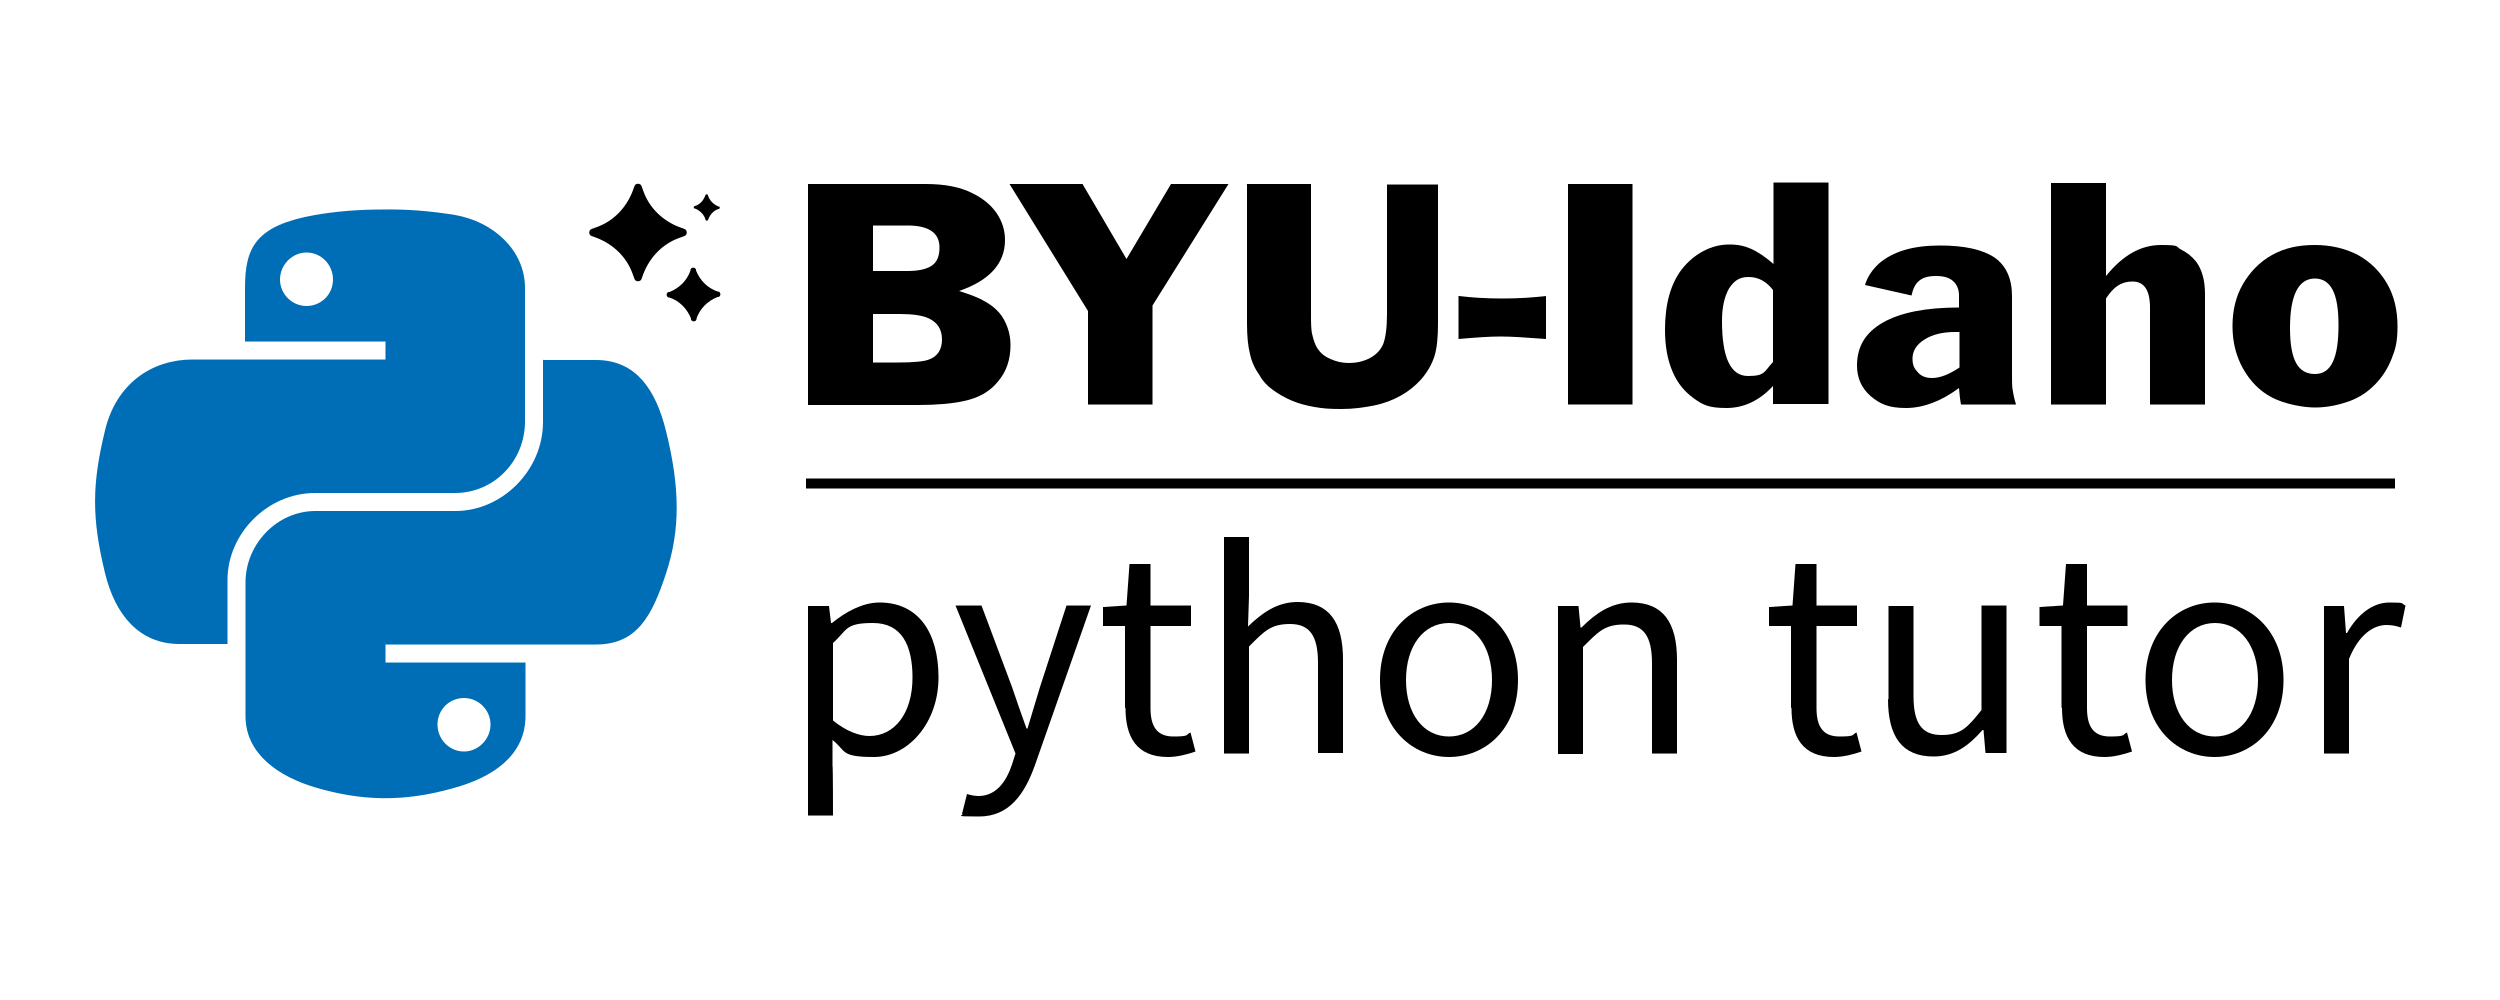 <?xml version="1.0" encoding="UTF-8"?>
<svg id="svg2" xmlns="http://www.w3.org/2000/svg" xmlns:svg="http://www.w3.org/2000/svg" xmlns:sodipodi="http://inkscape.sourceforge.net/DTD/sodipodi-0.dtd" xmlns:rdf="http://www.w3.org/1999/02/22-rdf-syntax-ns#" xmlns:inkscape="http://www.inkscape.org/namespaces/inkscape" xmlns:dc="http://purl.org/dc/elements/1.1/" xmlns:cc="http://web.resource.org/cc/" version="1.1" viewBox="0 0 500 200">
  <g id="g2303">
    <path id="path1948" d="M76.4,41.9c-4.8,0-9.4.4-13.4,1.1-11.9,2.1-14,6.5-14,14.6v10.7h28.1v3.6h-38.6c-8.2,0-15.3,4.9-17.5,14.2-2.6,10.7-2.7,17.4,0,28.5,2,8.3,6.8,14.2,14.9,14.2h9.6v-12.8c0-9.3,8-17.4,17.5-17.4h28c7.8,0,14-6.4,14-14.3v-26.7c0-7.6-6.4-13.3-14-14.6-4.8-.8-9.8-1.2-14.6-1.1ZM61.3,50.5c2.9,0,5.3,2.4,5.3,5.4s-2.4,5.3-5.3,5.3-5.3-2.4-5.3-5.3,2.4-5.4,5.3-5.4Z" fill="#006eb6" stroke-width="0"/>
    <path id="path1950" d="M108.6,71.9v12.5c0,9.7-8.2,17.8-17.5,17.8h-28c-7.7,0-14,6.6-14,14.3v26.7c0,7.6,6.6,12.1,14,14.3,8.9,2.6,17.4,3.1,28,0,7.1-2,14-6.2,14-14.3v-10.7h-28v-3.6h42.1c8.2,0,11.2-5.7,14-14.2,2.9-8.8,2.8-17.2,0-28.5-2-8.1-5.9-14.2-14-14.2h-10.5ZM92.8,139.6c2.9,0,5.3,2.4,5.3,5.3s-2.4,5.4-5.3,5.4-5.3-2.4-5.3-5.4,2.4-5.3,5.3-5.3Z" fill="#006eb6" stroke-width="0"/>
  </g>
  <path d="M135.8,45.4l1.1.4c.6.2.6,1.2,0,1.4l-1.1.4c-3.3,1.2-5.8,3.8-7.1,7.1l-.4,1.1c-.2.6-1.2.6-1.4,0l-.4-1.1c-1.2-3.3-3.8-5.8-7.1-7.1l-1.1-.4c-.6-.2-.6-1.2,0-1.4l1.1-.4c3.3-1.2,5.8-3.8,7.1-7.1l.4-1.1c.2-.6,1.2-.6,1.4,0l.4,1.1c1.2,3.3,3.8,5.8,7.1,7.1Z" fill="#000" stroke-width="0"/>
  <path d="M143.5,58.3h.2c.5.2.5.9,0,1.1h-.2c-2,.8-3.5,2.3-4.2,4.3v.2c-.2.5-.9.5-1.1,0v-.2c-.8-2-2.3-3.5-4.3-4.2h-.2c-.5-.2-.5-.9,0-1.1h.2c2-.8,3.5-2.3,4.2-4.3v-.2c.2-.5.9-.5,1.1,0v.2c.8,2,2.3,3.5,4.3,4.2Z" fill="#000" stroke-width="0"/>
  <path d="M139,41.2h-.1c-.2.1-.2.5,0,.5h.1c1,.4,1.8,1.2,2.1,2.2h0c0,.3.4.3.5.1h0c.4-1.1,1.1-1.9,2.1-2.2h.1c.2-.1.2-.5,0-.5h-.1c-1-.4-1.8-1.2-2.1-2.2h0c0-.3-.4-.3-.5-.1h0c-.4,1.1-1.1,1.9-2.1,2.2Z" fill="#000" stroke-width="0"/>
  <g>
    <g>
      <path d="M161.6,121.2h4.2l.4,3.4h.2c2.7-2.2,6.1-4.1,9.5-4.1,7.7,0,11.8,5.9,11.8,15s-6.1,15.9-12.9,15.9-5.5-1.2-8.3-3.4v5.1c.1,0,.1,10,.1,10h-5v-41.9ZM182.5,135.5c0-6.5-2.2-10.9-7.9-10.9s-5.1,1.4-8,4v15.5c2.7,2.2,5.3,3.1,7.3,3.1,4.9,0,8.6-4.4,8.6-11.7Z" fill="#000" stroke-width="0"/>
      <path d="M192.4,162.8l1-4c.6.2,1.5.4,2.3.4,3.4,0,5.5-2.7,6.7-6.3l.7-2.2-12-29.6h5.2l6.1,16.3c.9,2.6,1.9,5.6,2.9,8.3h.2c.8-2.7,1.7-5.7,2.5-8.3l5.3-16.3h4.9l-11.2,31.9c-2.1,5.9-5.2,10.3-11.2,10.3s-2.5-.2-3.5-.6Z" fill="#000" stroke-width="0"/>
      <path d="M225,141.5v-16.3h-4.4v-3.8l4.7-.3.6-8.3h4.2v8.3h8.1v4.1h-8.1v16.4c0,3.6,1.2,5.7,4.6,5.7s2.4-.4,3.4-.8l1,3.8c-1.7.6-3.7,1.1-5.5,1.1-6.3,0-8.5-4-8.5-9.8Z" fill="#000" stroke-width="0"/>
      <path d="M244.8,107.4h5v11.8l-.2,6.1c2.8-2.7,5.8-4.9,9.9-4.9,6.3,0,9.1,4,9.1,11.5v18.7h-5v-18c0-5.5-1.7-7.8-5.6-7.8s-5.2,1.5-8.2,4.5v21.4h-5v-43.2Z" fill="#000" stroke-width="0"/>
      <path d="M276,136c0-9.8,6.5-15.5,13.8-15.5s13.8,5.7,13.8,15.5-6.5,15.4-13.8,15.4-13.8-5.7-13.8-15.4ZM298.4,136c0-6.8-3.5-11.4-8.6-11.4s-8.6,4.6-8.6,11.4,3.5,11.3,8.6,11.3,8.6-4.5,8.6-11.3Z" fill="#000" stroke-width="0"/>
      <path d="M311.5,121.2h4.2l.4,4.3h.2c2.8-2.8,5.9-5,10-5,6.3,0,9.1,4,9.1,11.5v18.7h-5v-18c0-5.5-1.7-7.8-5.6-7.8s-5.2,1.5-8.2,4.5v21.4h-5v-29.5Z" fill="#000" stroke-width="0"/>
      <path d="M358.2,141.5v-16.3h-4.4v-3.8l4.7-.3.6-8.3h4.2v8.3h8.1v4.1h-8.1v16.4c0,3.6,1.2,5.7,4.6,5.7s2.4-.4,3.4-.8l1,3.8c-1.7.6-3.7,1.1-5.5,1.1-6.3,0-8.5-4-8.5-9.8Z" fill="#000" stroke-width="0"/>
      <path d="M377.7,139.9v-18.7h5v18c0,5.5,1.7,7.8,5.6,7.8s5.2-1.5,8-5v-20.9h5v29.5h-4.2l-.4-4.6h-.2c-2.8,3.2-5.7,5.3-9.8,5.3-6.3,0-9.1-4-9.1-11.5Z" fill="#000" stroke-width="0"/>
      <path d="M412.3,141.5v-16.3h-4.4v-3.8l4.7-.3.6-8.3h4.2v8.3h8.1v4.1h-8.1v16.4c0,3.6,1.2,5.7,4.6,5.7s2.4-.4,3.4-.8l1,3.8c-1.7.6-3.7,1.1-5.5,1.1-6.3,0-8.5-4-8.5-9.8Z" fill="#000" stroke-width="0"/>
      <path d="M429.1,136c0-9.8,6.5-15.5,13.8-15.5s13.8,5.7,13.8,15.5-6.5,15.4-13.8,15.4-13.8-5.7-13.8-15.4ZM451.6,136c0-6.8-3.5-11.4-8.6-11.4s-8.6,4.6-8.6,11.4,3.5,11.3,8.6,11.3,8.6-4.5,8.6-11.3Z" fill="#000" stroke-width="0"/>
      <path d="M464.6,121.2h4.2l.4,5.4h.2c2.1-3.7,5.1-6.1,8.5-6.1s2.2.2,3.2.6l-.9,4.4c-1-.3-1.7-.5-2.9-.5-2.5,0-5.5,1.8-7.5,6.8v18.9h-5v-29.5Z" fill="#000" stroke-width="0"/>
    </g>
    <g>
      <path d="M161.6,80.9v-44.1h23.5c3.9,0,7,.6,9.5,1.9,2,1,3.6,2.3,4.7,3.9,1.1,1.6,1.7,3.4,1.7,5.4,0,4.7-3.1,8.1-9.2,10.2,2.2.7,3.9,1.3,5.2,2.1,1.1.6,2,1.3,2.8,2.2.8.9,1.3,1.9,1.7,3,.4,1.1.6,2.3.6,3.5,0,2.9-.8,5.3-2.5,7.3-1.6,2-3.9,3.3-6.8,3.9-2.2.5-5.3.8-9.2.8h-22ZM174.6,54.2h6.9c2.3,0,3.9-.4,4.9-1.1s1.5-1.9,1.5-3.6c0-2.9-2.1-4.4-6.4-4.4h-6.9v9ZM174.6,72.5h5.1c3,0,5.1-.2,6.1-.6,1.7-.6,2.6-2,2.6-4s-.9-3.4-2.6-4.2c-1.2-.6-3.2-.9-5.8-.9h-5.4v9.7Z" fill="#000" stroke-width="0"/>
      <path d="M217.6,80.9v-18.7l-15.7-25.4h14.6l8.8,15,8.9-15h11.5l-15.2,24.3v19.8h-12.9Z" fill="#000" stroke-width="0"/>
      <path d="M249.3,36.8h12.9v25.9c0,2,0,3.4.3,4.4.2.9.5,1.8,1,2.6.6.9,1.4,1.6,2.6,2.1,1.1.5,2.3.8,3.7.8s2.9-.3,4.2-1c1.3-.7,2.1-1.6,2.6-2.7.5-1.2.8-3.3.8-6.1v-25.9h10.2v27.8c0,2.7-.2,4.9-.7,6.5s-1.4,3.2-2.7,4.7c-1.1,1.2-2.4,2.3-4,3.2-1.6.9-3.4,1.6-5.4,2s-4.1.7-6.5.7-3.7-.1-5.4-.4c-1.7-.3-3.2-.7-4.6-1.3-1.4-.6-2.6-1.3-3.7-2.1s-2-1.7-2.6-2.8c-1-1.4-1.7-2.9-2-4.4-.4-1.5-.6-3.6-.6-6.1v-27.8Z" fill="#000" stroke-width="0"/>
      <path d="M291.7,67.8v-8.6c2.5.3,5.4.5,8.8.5s6.1-.2,8.7-.5v8.6c-3.9-.3-6.9-.5-9.1-.5s-5,.2-8.4.5Z" fill="#000" stroke-width="0"/>
      <path d="M313.6,80.9v-44.1h12.9v44.1h-12.9Z" fill="#000" stroke-width="0"/>
      <path d="M354.6,80.9v-3.7c-2.7,2.9-5.8,4.4-9.3,4.4s-4.7-.6-6.5-1.9-3.3-3-4.3-5.4c-1-2.3-1.5-5.1-1.5-8.3,0-5.2,1.1-9.2,3.4-12.2,1.2-1.5,2.6-2.7,4.3-3.6s3.4-1.3,5.2-1.3,3,.3,4.4.9c1.3.6,2.8,1.6,4.4,3v-16.3h11v44.3h-11ZM354.6,58c-1.4-1.8-3-2.6-4.9-2.6s-2.9.8-3.9,2.3c-.9,1.6-1.4,3.7-1.4,6.5,0,7.3,1.7,11,5.2,11s3.2-.9,5-2.8v-14.4Z" fill="#000" stroke-width="0"/>
      <path d="M402.4,59.1v15.5c0,1.4,0,2.5.1,3.2s.3,1.8.7,3.1h-11c-.2-1-.3-2.1-.4-3.3-3.5,2.6-7.1,4-10.6,4s-5.2-.8-7.1-2.4c-1.8-1.6-2.7-3.6-2.7-6.1,0-3.8,1.7-6.6,5.2-8.6,3.5-2,8.6-3,15.2-3v-2.4c0-1.2-.4-2.2-1.2-2.9-.8-.7-1.9-1-3.4-1s-2.6.3-3.3.9c-.8.6-1.3,1.6-1.6,3l-9.3-2.1c.5-1.7,1.5-3.1,2.8-4.3,1.4-1.2,3.1-2.1,5.1-2.7s4.4-.9,7.1-.9c4.9,0,8.5.8,10.9,2.4,2.3,1.6,3.5,4.2,3.5,7.7ZM391.9,66.4h-.9c-2.5,0-4.5.5-6.1,1.5-1.6,1-2.4,2.3-2.4,3.8s.4,2,1.1,2.8c.7.8,1.7,1.1,2.8,1.1,1.6,0,3.4-.7,5.5-2.1v-7.2Z" fill="#000" stroke-width="0"/>
      <path d="M410.2,80.9v-44.3h11v18.6c3.4-4.2,7-6.2,11-6.2s2.8.3,4,.9,2.2,1.4,3,2.4c1.2,1.6,1.8,3.8,1.8,6.5v22.1h-11v-19.4c0-3.5-1.2-5.2-3.5-5.2s-3.8,1.1-5.3,3.4v21.2h-11Z" fill="#000" stroke-width="0"/>
      <path d="M463,49c3.2,0,6.1.7,8.6,2,2.5,1.4,4.4,3.3,5.8,5.7s2.1,5.3,2.1,8.5-.4,4.6-1.2,6.6c-.8,2-1.9,3.7-3.4,5.2s-3.2,2.6-5.2,3.3-4.3,1.2-6.7,1.2-6.1-.7-8.6-2-4.4-3.3-5.8-5.8-2.1-5.3-2.1-8.5.7-6,2.1-8.4,3.3-4.4,5.8-5.8,5.3-2,8.5-2ZM463,55.7c-3.3,0-5,3.3-5,9.9s1.7,9.2,5,9.2,4.7-3.3,4.7-9.8-1.6-9.3-4.8-9.3Z" fill="#000" stroke-width="0"/>
    </g>
    <line x1="161.2" y1="96.7" x2="479" y2="96.7" fill="none" stroke="#000" stroke-miterlimit="10" stroke-width="2"/>
  </g>
</svg>